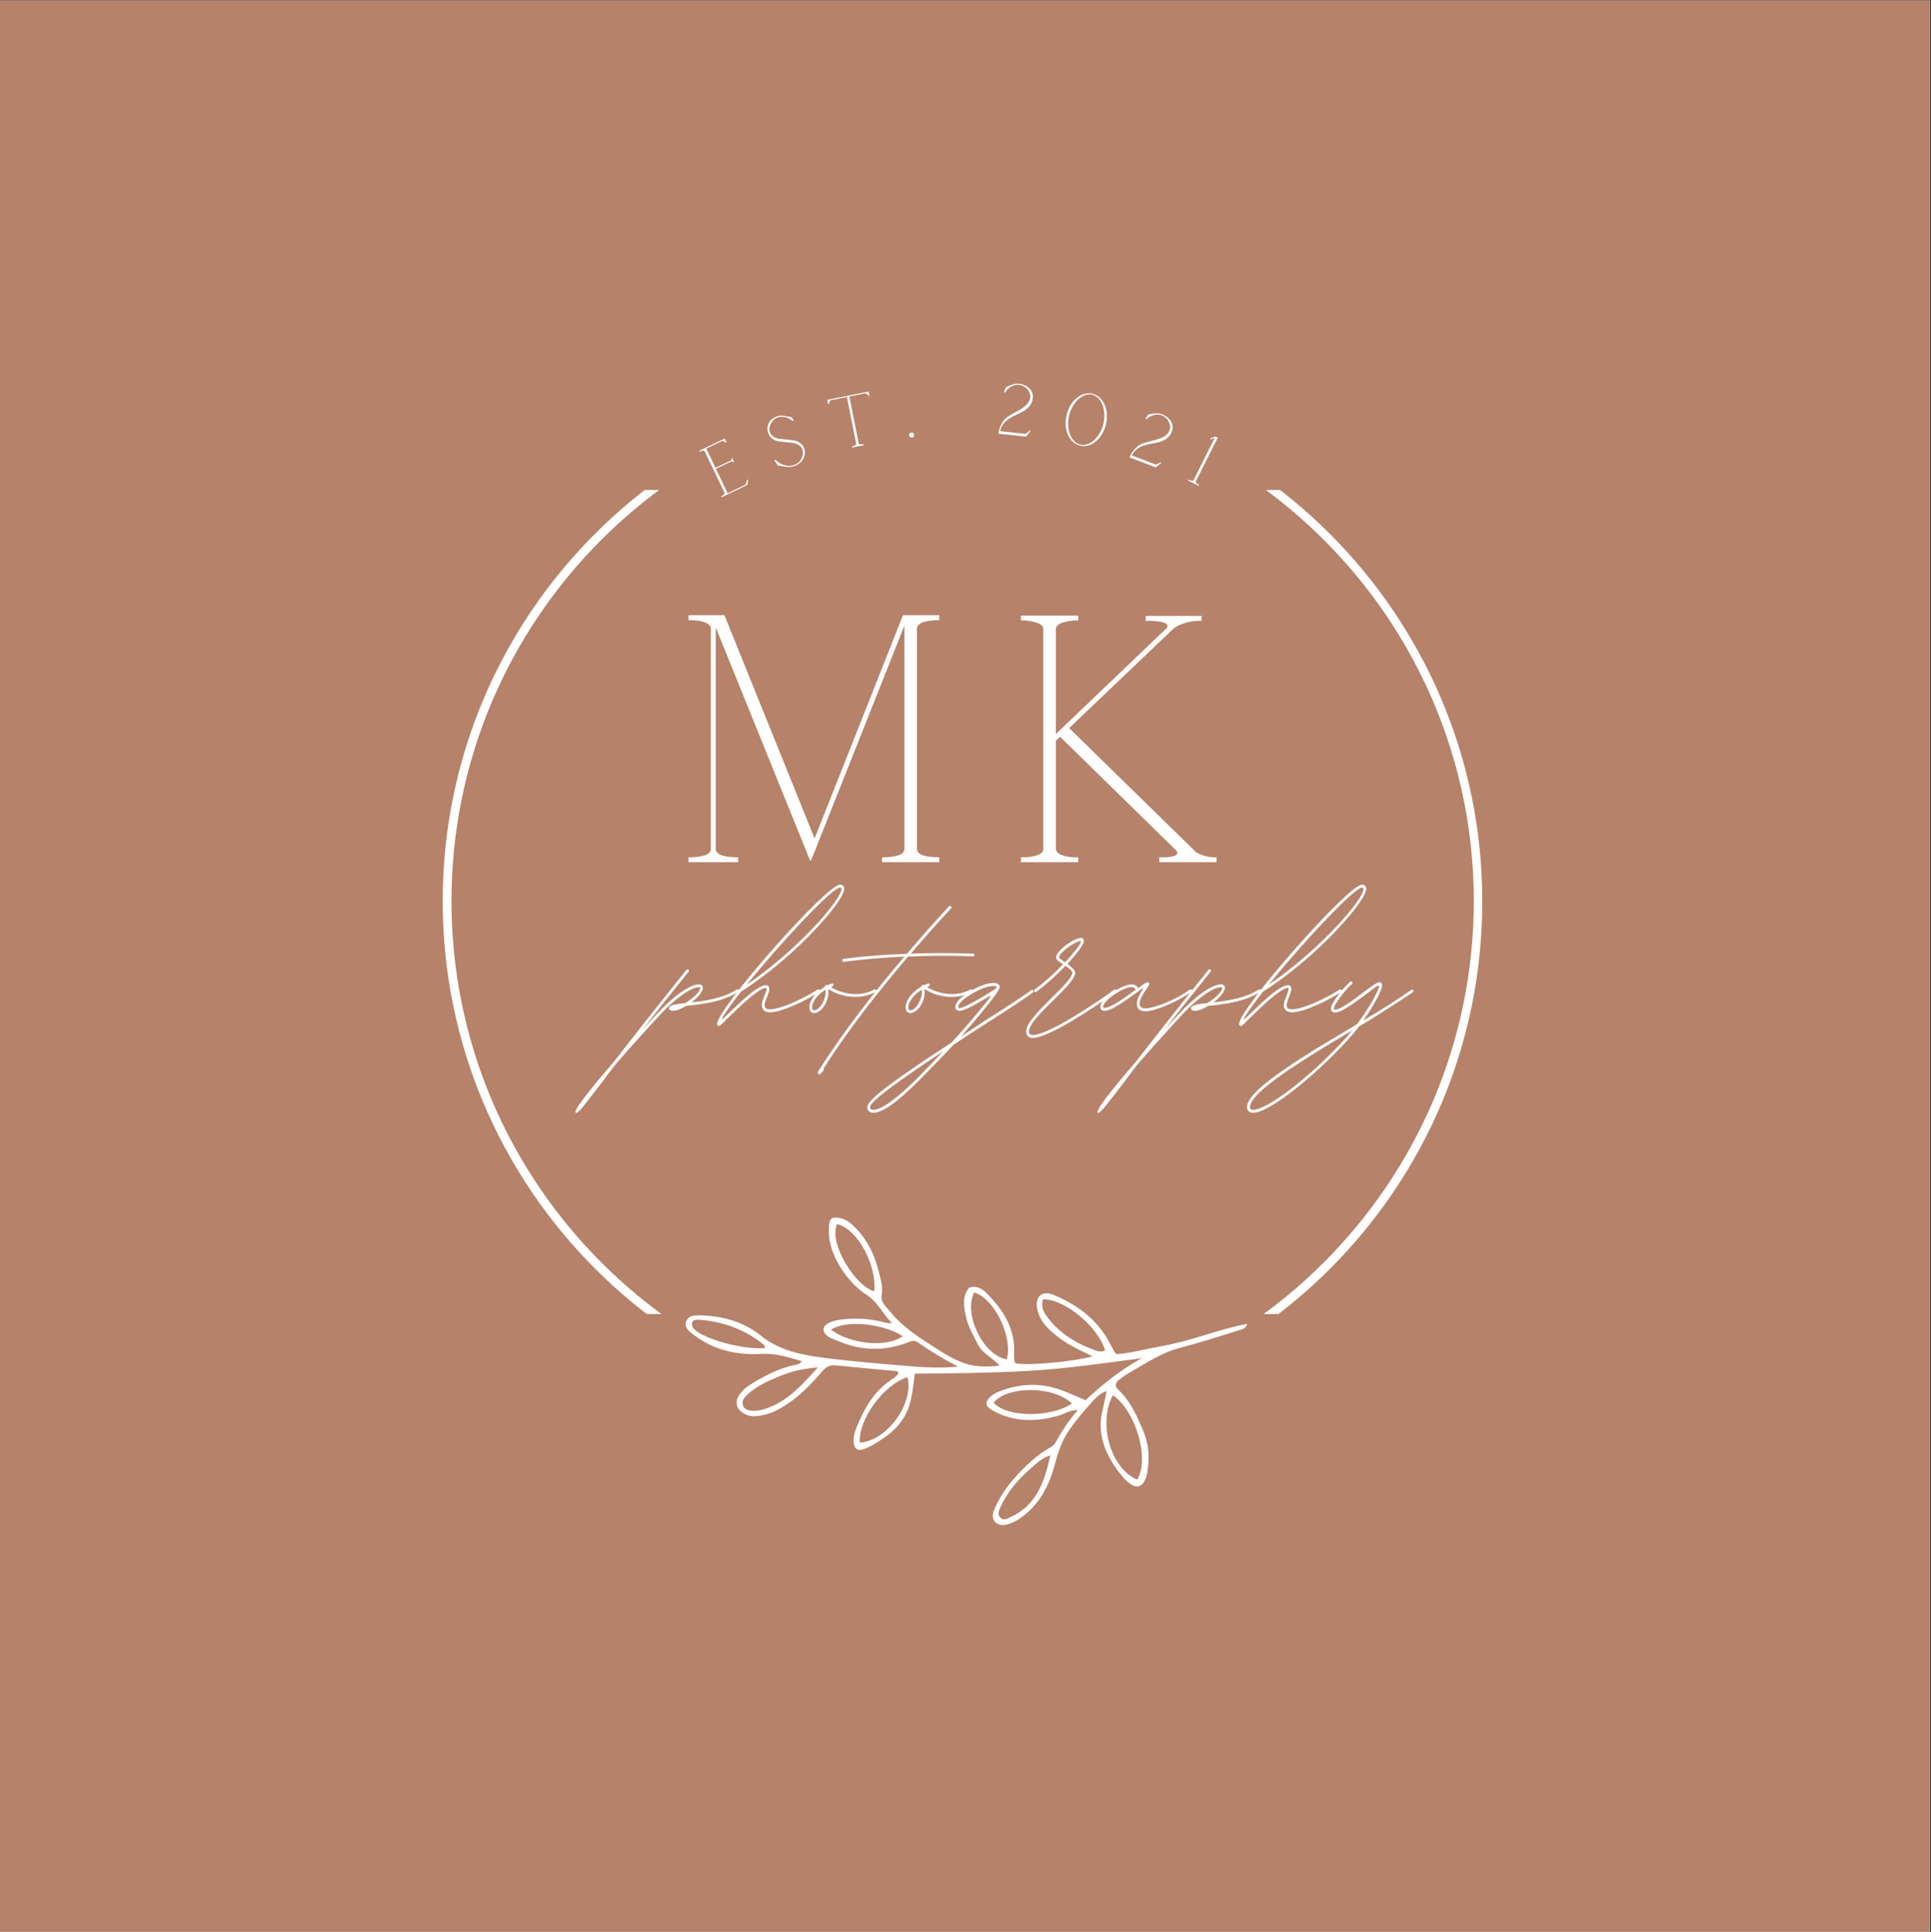 <?xml version="1.0" encoding="iso-8859-1"?>
<svg xmlns="http://www.w3.org/2000/svg" xmlns:xlink="http://www.w3.org/1999/xlink" width="224.88pt" height="225pt" viewBox="0 0 224.88 225" version="1.2">
	
	

	
	<rect x="0" y="0" width="224.88" height="225" fill="#333333" stroke="none"/>
	
	

	
	<defs>
		
		

		
		<g>
			
			

			
			<symbol overflow="visible" id="glyph0-0">
				
				

				
				<path style="stroke:none;" d="" animation_id="0"/>
				
				

			
			</symbol>
			
			

			
			<symbol overflow="visible" id="glyph1-0">
				
				

				
				<path style="stroke:none;" d="M 3.336 -2.191 C 3.332 -2.137 3.277 -1.703 3.055 -1.594 L 1.09 -0.656 L -0.273 -3.5 L 1.539 -4.367 C 1.613 -4.402 1.785 -4.262 1.785 -4.262 L 1.84 -4.285 L 1.609 -4.77 L 1.555 -4.742 C 1.555 -4.742 1.559 -4.52 1.484 -4.48 L -0.328 -3.613 L -1.398 -5.855 L 0.395 -6.715 C 0.555 -6.793 0.887 -6.555 0.914 -6.531 L 0.969 -6.555 L 0.746 -7.023 L -2.215 -5.605 L -2.16 -5.492 C -2.16 -5.492 -1.676 -5.723 -1.59 -5.539 L 0.727 -0.707 C 0.793 -0.57 0.559 -0.41 0.426 -0.336 L 0.332 -0.293 L 0.383 -0.184 L 3.398 -1.629 L 3.465 -2.254 Z M 3.336 -2.191 " animation_id="1"/>
				
				

			
			</symbol>
			
			

			
			<symbol overflow="visible" id="glyph2-0">
				
				

				
				<path style="stroke:none;" d="M 1.133 -0.602 C 1.812 -0.453 2.539 -0.609 3.059 -1.125 C 3.477 -1.555 3.656 -2.137 3.477 -2.676 C 3.293 -3.215 2.797 -3.594 2.141 -3.672 L 0.531 -3.844 C 0.066 -3.91 -0.395 -4.184 -0.535 -4.605 L -0.555 -4.66 C -0.754 -5.328 -0.219 -6.129 0.387 -6.336 C 0.965 -6.504 1.617 -6.336 2.156 -5.883 L 2.234 -5.973 L 1.996 -6.352 C 1.988 -6.355 1.672 -6.438 1.309 -6.477 C 1.262 -6.48 1.215 -6.488 1.164 -6.5 C 0.887 -6.551 0.598 -6.559 0.34 -6.473 C -0.523 -6.18 -1.004 -5.426 -0.762 -4.609 L -0.734 -4.527 C -0.559 -4.004 -0.086 -3.625 0.48 -3.539 L 2.074 -3.367 C 2.605 -3.305 3.098 -3.043 3.25 -2.602 C 3.406 -2.141 3.254 -1.523 2.852 -1.125 C 2.449 -0.75 1.832 -0.602 1.27 -0.734 C 0.848 -0.836 0.445 -1.074 0.086 -1.414 C 0.086 -1.422 0.078 -1.418 0.078 -1.418 L 0 -1.328 L 0 -1.32 L 0.355 -0.758 C 0.363 -0.754 0.699 -0.668 1.133 -0.602 Z M 1.133 -0.602 " animation_id="2"/>
				
				

			
			</symbol>
			
			

			
			<symbol overflow="visible" id="glyph3-0">
				
				

				
				<path style="stroke:none;" d="M 2.125 -0.555 L 2.152 -0.43 L 3.52 -0.699 L 3.496 -0.824 C 3.203 -0.766 2.941 -0.766 2.914 -0.918 L 1.828 -6.363 L 3.648 -6.727 C 3.832 -6.762 4.086 -6.449 4.109 -6.418 L 4.176 -6.43 L 4.074 -6.941 L -0.754 -5.98 L -0.652 -5.473 L -0.586 -5.484 C -0.578 -5.52 -0.465 -5.906 -0.281 -5.945 L 1.539 -6.305 L 2.621 -0.859 C 2.652 -0.711 2.418 -0.609 2.125 -0.555 Z M 2.125 -0.555 " animation_id="3"/>
				
				

			
			</symbol>
			
			

			
			<symbol overflow="visible" id="glyph4-0">
				
				

				
				<path style="stroke:none;" d="M 0.699 -0.012 C 0.867 -0.027 0.984 -0.168 0.969 -0.336 C 0.953 -0.504 0.812 -0.621 0.645 -0.605 C 0.477 -0.59 0.359 -0.453 0.375 -0.281 C 0.391 -0.113 0.531 0.004 0.699 -0.012 Z M 0.699 -0.012 " animation_id="4"/>
				
				

			
			</symbol>
			
			

			
			<symbol overflow="visible" id="glyph5-0">
				
				

				
				<path style="stroke:none;" d="M 0.438 -0.082 L 0.422 0.047 L 3.652 0.391 L 4.18 -0.297 L 4.035 -0.312 C 3.859 -0.094 3.652 0.074 3.484 0.055 L 0.625 -0.25 C 1.098 -2.516 4.188 -1.906 4.43 -4.152 C 4.516 -4.992 3.785 -5.668 2.812 -5.773 C 2.348 -5.82 1.859 -5.652 1.27 -5.348 L 1.078 -4.801 L 1.086 -4.801 C 1.078 -4.801 1.074 -4.793 1.074 -4.793 L 1.18 -4.723 C 1.504 -5.277 2.125 -5.719 2.801 -5.645 C 3.602 -5.559 4.195 -4.855 4.125 -4.188 C 3.977 -2.801 1.75 -2.438 1.039 -1.496 C 0.77 -1.133 0.484 -0.531 0.438 -0.082 Z M 0.438 -0.082 " animation_id="5"/>
				
				

			
			</symbol>
			
			

			
			<symbol overflow="visible" id="glyph6-0">
				
				

				
				<path style="stroke:none;" d="M 2.688 0.723 C 3.945 1.02 5.289 -0.039 5.703 -1.758 C 6.109 -3.469 5.391 -5.023 4.133 -5.324 C 2.867 -5.629 1.527 -4.566 1.121 -2.855 C 0.707 -1.133 1.422 0.418 2.688 0.723 Z M 2.715 0.598 C 1.617 0.332 1.047 -1.227 1.418 -2.781 C 1.789 -4.336 3.004 -5.473 4.105 -5.211 C 5.203 -4.945 5.773 -3.383 5.402 -1.828 C 5.031 -0.273 3.816 0.859 2.715 0.598 Z M 2.715 0.598 " animation_id="6"/>
				
				

			
			</symbol>
			
			

			
			<symbol overflow="visible" id="glyph7-0">
				
				

				
				<path style="stroke:none;" d="M 0.441 0.031 L 0.398 0.152 L 3.434 1.305 L 4.117 0.773 L 3.984 0.723 C 3.754 0.891 3.516 1 3.355 0.938 L 0.668 -0.082 C 1.699 -2.156 4.535 -0.777 5.34 -2.895 C 5.637 -3.68 5.102 -4.52 4.188 -4.867 C 3.75 -5.035 3.234 -4.992 2.586 -4.848 L 2.262 -4.371 L 2.27 -4.367 C 2.262 -4.371 2.258 -4.363 2.258 -4.363 L 2.34 -4.27 C 2.793 -4.723 3.504 -4.992 4.141 -4.75 C 4.898 -4.461 5.289 -3.629 5.051 -3.004 C 4.555 -1.699 2.309 -1.914 1.387 -1.184 C 1.031 -0.898 0.602 -0.391 0.441 0.031 Z M 0.441 0.031 " animation_id="7"/>
				
				

			
			</symbol>
			
			

			
			<symbol overflow="visible" id="glyph8-0">
				
				

				
				<path style="stroke:none;" d="M 0.434 0.086 L 0.379 0.191 L 1.617 0.812 L 1.672 0.707 L 1.582 0.66 C 1.445 0.574 1.219 0.414 1.285 0.281 L 3.832 -4.793 L 3.551 -4.934 L 2.949 -4.703 L 2.996 -4.586 L 3.48 -4.773 L 1.012 0.145 L 1.004 0.141 C 0.938 0.27 0.676 0.188 0.523 0.129 Z M 0.434 0.086 " animation_id="8"/>
				
				

			
			</symbol>
			
			

			
			<symbol overflow="visible" id="glyph9-0">
				
				

				
				<path style="stroke:none;" d="" animation_id="9"/>
				
				

			
			</symbol>
			
			

			
			<symbol overflow="visible" id="glyph10-0">
				
				

				
				<path style="stroke:none;" d="M 2.035 -0.57 L 2.035 0 L 7.812 0 L 7.812 -0.57 C 6.387 -0.57 5.207 -0.812 5.207 -1.547 L 5.207 -27.34 L 16.191 -0.203 L 16.312 -0.203 L 27.176 -27.543 L 27.176 -1.547 C 27.176 -0.812 25.996 -0.57 24.57 -0.57 L 24.57 0 L 31.242 0 L 31.242 -0.57 C 29.82 -0.57 28.641 -0.812 28.641 -1.547 L 28.641 -27.215 C 28.641 -27.906 29.82 -28.191 31.242 -28.191 L 31.242 -28.762 L 27.012 -28.762 L 16.719 -2.766 L 6.223 -28.762 L 2.035 -28.762 L 2.035 -28.191 C 3.457 -28.191 4.598 -27.906 4.637 -27.215 L 4.637 -1.547 C 4.637 -0.812 3.457 -0.57 2.035 -0.57 Z M 2.035 -0.57 " animation_id="10"/>
				
				

			
			</symbol>
			
			

			
			<symbol overflow="visible" id="glyph10-1">
				
				

				
				<path style="stroke:none;" d="M 2.035 0 L 8.707 0 L 8.707 -0.57 L 8.176 -0.57 C 7.445 -0.609 6.102 -0.812 6.102 -1.547 L 6.102 -14.156 L 6.59 -14.605 L 19.934 -1.547 C 20.789 -0.773 19.648 -0.609 18.797 -0.57 L 18.145 -0.57 L 18.145 0 L 24.816 0 L 24.816 -0.57 L 24.652 -0.57 C 24.285 -0.57 23.312 -0.609 22.414 -1.18 L 7.648 -15.621 L 19.73 -27.137 C 20.543 -27.867 21.926 -28.07 22.496 -28.109 L 23.066 -28.109 L 23.066 -28.68 L 16.559 -28.68 L 16.559 -28.109 L 17.129 -28.109 C 17.98 -28.07 19.488 -27.949 19 -27.258 L 6.102 -14.93 L 6.102 -27.176 C 6.102 -27.867 7.445 -28.07 8.176 -28.152 L 8.707 -28.152 L 8.707 -28.723 L 2.035 -28.723 L 2.035 -28.152 L 2.562 -28.152 C 3.297 -28.07 4.637 -27.867 4.637 -27.176 L 4.637 -1.547 C 4.637 -0.812 3.297 -0.609 2.562 -0.57 L 2.035 -0.57 Z M 2.035 0 " animation_id="11"/>
				
				

			
			</symbol>
			
			

			
			<symbol overflow="visible" id="glyph10-2">
				
				

				
				<path style="stroke:none;" d="" animation_id="12"/>
				
				

			
			</symbol>
			
			

			
			<symbol overflow="visible" id="glyph11-0">
				
				

				
				<path style="stroke:none;" d="M -10.402 11.848 C -10.109 11.848 -9.445 10.922 -7.445 8.344 C -6.98 7.707 -6.461 7.012 -5.852 6.23 C -4.52 4.691 -2.867 2.84 -0.867 0.668 C 0.984 -1.363 2.926 -2.781 3.883 -2.781 C 3.996 -2.781 4.027 -2.723 4.027 -2.695 C 4.027 -2.258 3.188 -1.477 2.289 -0.926 C 1.043 -0.812 0.406 -0.668 0.406 -0.32 C 0.406 -0.145 0.578 -0.027 0.812 -0.027 C 1.246 -0.027 1.855 -0.262 2.406 -0.609 L 2.434 -0.609 C 4.113 -0.781 6.691 -1.07 8.43 -2.23 C 8.461 -2.258 8.516 -2.316 8.516 -2.375 C 8.516 -2.461 8.43 -2.52 8.344 -2.52 C 8.316 -2.52 8.258 -2.52 8.258 -2.492 C 6.75 -1.508 4.664 -1.188 3.012 -1.016 C 3.738 -1.562 4.344 -2.258 4.344 -2.695 C 4.344 -2.953 4.172 -3.102 3.883 -3.102 C 2.809 -3.102 0.812 -1.68 -1.102 0.434 C -1.621 0.984 -2.172 1.594 -2.695 2.172 C -1.188 0.23 0.609 -2.027 2.695 -4.605 C 2.723 -4.605 2.723 -4.664 2.723 -4.691 C 2.723 -4.781 2.637 -4.867 2.551 -4.867 C 2.52 -4.867 2.461 -4.84 2.434 -4.809 C -1.246 -0.23 -4.027 3.332 -6.055 5.938 C -8.863 9.184 -10.98 11.848 -10.402 11.848 Z M -10.402 11.848 " animation_id="13"/>
				
				

			
			</symbol>
			
			

			
			<symbol overflow="visible" id="glyph11-1">
				
				

				
				<path style="stroke:none;" d="M -1.766 1.738 C -1.652 1.738 -1.305 1.391 -0.867 0.926 C -0.492 0.578 0 0.117 0.492 -0.375 C 2.086 -1.883 3.215 -2.695 3.68 -2.695 C 3.738 -2.695 3.766 -2.664 3.766 -2.578 C 3.766 -2.375 3.621 -2.059 3.504 -1.738 C 3.359 -1.391 3.215 -1.016 3.215 -0.695 C 3.215 -0.172 3.562 0.145 4.172 0.145 C 5.535 0.145 8.402 -1.246 9.906 -2.23 C 9.965 -2.258 9.996 -2.316 9.996 -2.375 C 9.996 -2.461 9.906 -2.52 9.82 -2.52 L 9.734 -2.52 C 8.227 -1.535 5.445 -0.203 4.172 -0.203 C 3.738 -0.203 3.535 -0.348 3.535 -0.695 C 3.535 -0.926 3.68 -1.246 3.797 -1.594 C 3.941 -1.941 4.086 -2.289 4.086 -2.578 C 4.086 -2.867 3.941 -3.012 3.68 -3.012 C 3.07 -3.012 1.941 -2.203 0.262 -0.609 C -0.23 -0.145 -0.723 0.32 -1.102 0.695 C -1.391 1.016 -1.535 1.043 -1.305 0.637 C -0.867 -0.059 -0.145 -1.07 0.781 -2.258 C 6.98 -6.172 12.805 -12.777 12.805 -14.223 C 12.805 -14.543 12.633 -14.719 12.312 -14.719 C 10.719 -14.719 -2 -0.289 -2 1.508 C -2 1.652 -1.91 1.738 -1.766 1.738 Z M 1.449 -3.07 C 5.273 -7.793 11.387 -14.371 12.312 -14.371 C 12.457 -14.371 12.484 -14.34 12.484 -14.223 C 12.484 -12.949 7.273 -7.012 1.449 -3.07 Z M 1.449 -3.07 " animation_id="14"/>
				
				

			
			</symbol>
			
			

			
			<symbol overflow="visible" id="glyph11-2">
				
				

				
				<path style="stroke:none;" d="M -0.172 0.23 C 0.754 0.23 1.652 -1.332 1.477 -2.461 C 1.477 -2.52 1.508 -2.578 1.562 -2.52 C 3.246 -1.477 5.477 -1.363 6.98 -2.23 C 7.039 -2.258 7.098 -2.316 7.098 -2.375 C 7.098 -2.461 7.012 -2.52 6.926 -2.52 L 6.836 -2.52 C 5.445 -1.711 3.418 -1.824 1.855 -2.754 C 1.797 -2.781 1.797 -2.809 1.855 -2.84 C 1.883 -2.867 1.941 -2.867 1.969 -2.898 C 2.059 -2.898 2.086 -2.953 2.086 -3.043 C 2.086 -3.129 2.027 -3.215 1.941 -3.215 C 1.91 -3.215 1.883 -3.215 1.883 -3.188 C 1.738 -3.156 1.594 -3.102 1.477 -3.043 C 1.418 -3.012 1.418 -3.012 1.363 -3.043 C 1.246 -3.07 1.129 -2.984 1.07 -2.867 C 1.07 -2.84 1.043 -2.84 1.043 -2.809 C 0.027 -2.203 -0.723 -1.246 -0.723 -0.434 C -0.723 -0.027 -0.52 0.23 -0.172 0.23 Z M -0.172 -0.086 C -0.32 -0.086 -0.406 -0.203 -0.406 -0.434 C -0.406 -1.102 0.262 -1.941 1.16 -2.492 C 1.305 -1.562 0.52 -0.086 -0.172 -0.086 Z M -0.172 -0.086 " animation_id="15"/>
				
				

			
			</symbol>
			
			

			
			<symbol overflow="visible" id="glyph11-3">
				
				

				
				<path style="stroke:none;" d="M -6.113 7.359 C -5.969 7.359 -5.793 7.125 -5.648 6.895 C -5.59 6.809 -5.59 6.723 -5.648 6.691 C -2.898 2.375 0.609 -2.145 4.199 -6.344 C 6.723 -6.461 9.301 -6.461 11.762 -6.375 C 11.879 -6.375 11.938 -6.43 11.938 -6.52 C 11.938 -6.605 11.879 -6.691 11.789 -6.691 C 9.387 -6.777 6.926 -6.777 4.52 -6.691 C 6.082 -8.516 7.648 -10.285 9.211 -11.965 C 9.242 -11.992 9.242 -12.051 9.242 -12.082 C 9.242 -12.168 9.184 -12.254 9.066 -12.254 C 9.039 -12.254 8.98 -12.227 8.953 -12.195 C 7.328 -10.43 5.68 -8.574 4.055 -6.664 C 1.449 -6.578 -1.07 -6.375 -3.332 -6.082 C -3.418 -6.055 -3.477 -5.996 -3.477 -5.91 C -3.477 -5.824 -3.391 -5.734 -3.301 -5.734 L -3.273 -5.734 C -1.129 -6.027 1.273 -6.23 3.766 -6.344 C 0.117 -2.059 -3.391 2.492 -6.172 6.867 C -6.199 6.926 -6.23 6.98 -6.258 7.039 L -6.285 7.07 C -6.344 7.242 -6.316 7.359 -6.113 7.359 Z M -6.113 7.359 " animation_id="16"/>
				
				

			
			</symbol>
			
			

			
			<symbol overflow="visible" id="glyph11-4">
				
				

				
				<path style="stroke:none;" d="M -11.066 11.848 C -9.965 11.848 -8.168 10.547 -5.562 7.91 C -4.055 6.375 -2.781 5.07 -1.738 3.941 C -0.578 3.156 0.723 2.316 2.113 1.418 C 4.723 -0.23 6.836 -1.621 7.531 -2.172 C 7.59 -2.203 7.59 -2.258 7.59 -2.316 C 7.59 -2.406 7.531 -2.461 7.445 -2.461 C 7.387 -2.461 7.359 -2.461 7.328 -2.434 C 6.633 -1.883 4.52 -0.52 1.941 1.129 L -0.84 2.953 C 0.984 0.926 2.027 -0.406 2.754 -1.332 C 3.477 -2.289 3.648 -2.551 3.648 -2.84 C 3.648 -3.129 3.332 -3.273 2.926 -3.273 C 1.391 -3.273 -1.508 -1.477 -1.508 -0.52 C -1.508 -0.203 -1.332 -0.027 -1.016 -0.027 C -0.551 -0.027 0.465 -0.52 2.172 -1.562 C 2.637 -1.855 2.664 -1.797 2.492 -1.535 C 1.652 -0.492 0.406 1.129 -1.969 3.68 C -8.98 8.258 -11.762 10.371 -11.762 11.184 C -11.762 11.59 -11.473 11.848 -11.066 11.848 Z M -1.016 -0.348 C -1.129 -0.348 -1.16 -0.406 -1.16 -0.52 C -1.16 -1.246 1.621 -2.926 2.926 -2.926 C 3.156 -2.926 3.301 -2.867 3.301 -2.84 C 3.301 -2.781 3.301 -2.754 3.273 -2.695 L 3.188 -2.605 C 2.953 -2.461 2.578 -2.203 2 -1.855 C 0.348 -0.867 -0.668 -0.348 -1.016 -0.348 Z M -11.066 11.5 C -11.297 11.5 -11.441 11.387 -11.441 11.184 C -11.441 10.602 -8.895 8.633 -2.926 4.691 C -3.766 5.59 -4.723 6.578 -5.793 7.676 C -8.344 10.227 -10.109 11.5 -11.066 11.5 Z M -11.066 11.5 " animation_id="17"/>
				
				

			
			</symbol>
			
			

			
			<symbol overflow="visible" id="glyph11-5">
				
				

				
				<path style="stroke:none;" d="M 0.375 3.129 C 2.113 3.129 7.156 -0.145 10.055 -2.23 C 10.082 -2.258 10.109 -2.316 10.109 -2.375 C 10.109 -2.461 10.055 -2.52 9.938 -2.52 C 9.906 -2.52 9.879 -2.52 9.852 -2.492 C 6.98 -0.406 2.027 2.781 0.375 2.781 C 0.027 2.781 -0.086 2.664 -0.086 2.375 C -0.086 1.535 1.391 0.086 2.809 -1.305 C 4.055 -2.551 5.301 -3.766 5.301 -4.461 C 5.301 -4.809 4.895 -5.039 4.402 -5.504 C 5.504 -6.691 6.316 -7.766 6.316 -8.168 C 6.316 -8.371 6.199 -8.516 5.996 -8.516 C 5.098 -8.516 3.07 -6.98 3.07 -6.258 C 3.07 -5.996 3.359 -5.793 3.883 -5.445 C 2.926 -4.434 1.711 -3.332 0.551 -2.492 C 0.52 -2.461 0.492 -2.406 0.492 -2.375 C 0.492 -2.258 0.551 -2.203 0.637 -2.203 C 0.695 -2.203 0.723 -2.203 0.754 -2.23 C 1.797 -2.984 3.102 -4.145 4.172 -5.273 C 4.75 -4.867 4.953 -4.664 4.953 -4.461 C 4.953 -3.91 3.824 -2.781 2.578 -1.562 C 1.16 -0.145 -0.406 1.391 -0.406 2.375 C -0.406 2.84 -0.172 3.129 0.375 3.129 Z M 4.113 -5.68 C 3.594 -6.027 3.418 -6.199 3.418 -6.258 C 3.418 -6.75 5.07 -7.996 5.852 -8.141 C 5.938 -8.168 5.996 -8.113 5.969 -8.023 C 5.766 -7.531 4.723 -6.316 4.113 -5.68 Z M 4.113 -5.68 " animation_id="18"/>
				
				

			
			</symbol>
			
			

			
			<symbol overflow="visible" id="glyph11-6">
				
				

				
				<path style="stroke:none;" d="M 3.91 0.027 C 4.926 0.027 7.59 -1.07 9.211 -2.23 C 9.242 -2.258 9.27 -2.316 9.27 -2.375 C 9.27 -2.461 9.211 -2.52 9.125 -2.52 C 9.066 -2.52 9.039 -2.52 9.012 -2.492 C 7.387 -1.273 4.809 -0.32 3.91 -0.32 C 3.418 -0.32 3.188 -0.465 3.188 -0.84 C 3.188 -1.391 3.648 -2.086 3.996 -2.578 C 4.199 -2.867 4.316 -3.043 4.316 -3.156 C 4.316 -3.273 4.23 -3.359 4.113 -3.359 C 3.969 -3.359 3.621 -3.129 3.012 -2.664 C 2.84 -2.984 2.637 -3.102 2.203 -3.102 C 1.215 -3.102 -1.391 -1.477 -1.391 -0.492 C -1.391 -0.203 -1.188 -0.027 -0.867 -0.027 C -0.059 -0.027 1.738 -1.363 2.953 -2.23 C 3.188 -2.406 3.391 -2.551 3.535 -2.637 C 3.594 -2.695 3.68 -2.664 3.594 -2.578 C 3.246 -2.059 2.867 -1.418 2.867 -0.84 C 2.867 -0.262 3.215 0.027 3.91 0.027 Z M -0.867 -0.375 C -1.016 -0.375 -1.07 -0.406 -1.07 -0.492 C -1.07 -1.188 1.215 -2.781 2.203 -2.781 C 2.52 -2.781 2.605 -2.723 2.723 -2.492 C 1.535 -1.594 -0.172 -0.375 -0.867 -0.375 Z M -0.867 -0.375 " animation_id="19"/>
				
				

			
			</symbol>
			
			

			
			<symbol overflow="visible" id="glyph11-7">
				
				

				
				<path style="stroke:none;" d="M -9.852 11.848 C -7.91 11.848 -2.492 7.418 1.246 3.301 C 1.68 2.809 2.113 2.316 2.492 1.797 C 5.188 0.203 7.504 -1.363 8.777 -2.203 C 8.809 -2.23 8.836 -2.289 8.836 -2.348 C 8.836 -2.434 8.75 -2.492 8.664 -2.492 C 8.633 -2.492 8.605 -2.492 8.574 -2.461 C 7.215 -1.508 5.418 -0.32 2.984 1.102 C 4.344 -0.781 5.188 -2.52 5.188 -2.984 C 5.188 -3.215 5.07 -3.359 4.84 -3.359 C 4.637 -3.359 4.258 -3.102 3.07 -2.23 C 1.855 -1.305 0.348 -0.172 -0.262 -0.172 C -0.406 -0.172 -0.434 -0.203 -0.434 -0.289 C -0.434 -0.723 0.812 -2.406 1.68 -3.156 C 1.711 -3.188 1.738 -3.215 1.738 -3.273 C 1.738 -3.359 1.652 -3.449 1.562 -3.449 C 1.535 -3.449 1.508 -3.418 1.477 -3.418 C 0.695 -2.754 -0.781 -0.926 -0.781 -0.289 C -0.781 0 -0.578 0.172 -0.262 0.172 C 0.465 0.172 2.059 -1.043 3.301 -1.941 C 4.055 -2.52 4.461 -2.84 4.691 -2.953 C 4.781 -3.012 4.84 -2.953 4.84 -2.867 C 4.637 -1.969 3.188 0.32 2.258 1.535 L 2.059 1.652 L -2.434 4.344 C -7.996 7.793 -10.547 9.879 -10.547 11.184 C -10.547 11.59 -10.254 11.848 -9.852 11.848 Z M -9.852 11.5 C -10.082 11.5 -10.199 11.387 -10.199 11.184 C -10.199 10.055 -7.648 7.969 -2.258 4.637 C -0.957 3.824 0.406 3.043 1.711 2.258 L 1.016 3.07 C -3.012 7.531 -8.141 11.5 -9.852 11.5 Z M -9.852 11.5 " animation_id="20"/>
				
				

			
			</symbol>
			
			

		
		</g>
		
		

		
		<clipPath id="clip1">
			
			
  
			
			<path d="M 0 0.059 L 224.762 0.059 L 224.762 224.938 L 0 224.938 Z M 0 0.059 " animation_id="21"/>
			
			

		
		</clipPath>
		
		

		
		<clipPath id="clip2">
			
			
  
			
			<path d="M 51.555 57.062 L 172.664 57.062 L 172.664 153.012 L 51.555 153.012 Z M 51.555 57.062 " animation_id="22"/>
			
			

		
		</clipPath>
		
		

		
		<clipPath id="clip3">
			
			
  
			
			<path d="M 79 141 L 146 141 L 146 178 L 79 178 Z M 79 141 " animation_id="23"/>
			
			

		
		</clipPath>
		
		

		
		<clipPath id="clip4">
			
			
  
			
			<path d="M 83.031 181.973 L 78.273 144.039 L 142.98 135.926 L 147.738 173.859 Z M 83.031 181.973 " animation_id="24"/>
			
			

		
		</clipPath>
		
		

		
		<clipPath id="clip5">
			
			
  
			
			<path d="M 83.031 181.973 L 78.273 144.039 L 142.98 135.926 L 147.738 173.859 Z M 83.031 181.973 " animation_id="25"/>
			
			

		
		</clipPath>
		
		

	
	</defs>
	
	

	
	<g id="surface1">
		
		

		
		<g clip-path="url(#clip1)" clip-rule="nonzero">
			
			

			
			<path style=" stroke:none;fill-rule:nonzero;fill:rgb(100%,100%,100%);fill-opacity:1;" d="M 0 0.059 L 224.879 0.059 L 224.879 224.941 L 0 224.941 Z M 0 0.059 " animation_id="26"/>
			
			

			
			<path style=" stroke:none;fill-rule:nonzero;fill:rgb(71.37%,50.98%,41.57%);fill-opacity:1;" d="M 0 0.059 L 224.879 0.059 L 224.879 224.941 L 0 224.941 Z M 0 0.059 " animation_id="27"/>
			
			

		
		</g>
		
		

		
		<g clip-path="url(#clip2)" clip-rule="nonzero">
			
			

			
			<path style=" stroke:none;fill-rule:nonzero;fill:rgb(100%,100%,100%);fill-opacity:1;" d="M 112.09 165.504 C 78.727 165.504 51.555 138.332 51.555 104.93 C 51.555 71.527 78.727 44.398 112.09 44.398 C 145.449 44.398 172.621 71.57 172.621 104.93 C 172.664 138.332 145.488 165.504 112.09 165.504 Z M 112.09 45.422 C 79.258 45.422 52.578 72.102 52.578 104.93 C 52.578 137.758 79.301 164.48 112.09 164.48 C 144.875 164.48 171.637 137.758 171.637 104.93 C 171.637 72.102 144.918 45.422 112.09 45.422 Z M 112.09 45.422 " animation_id="28"/>
			
			

		
		</g>
		
		

		
		<g clip-path="url(#clip3)" clip-rule="nonzero">
			
			

			
			<g clip-path="url(#clip4)" clip-rule="nonzero">
				
				

				
				<g clip-path="url(#clip5)" clip-rule="nonzero">
					
					

					
					<path style=" stroke:none;fill-rule:nonzero;fill:rgb(100%,100%,100%);fill-opacity:1;" d="M 93.383 158.5 C 91.766 158.031 90.289 157.555 88.637 157.652 C 85.848 157.816 83.211 157.238 80.918 155.531 C 80.355 155.109 79.629 154.656 79.918 153.871 C 80.199 153.102 81.059 153.152 81.762 153.172 C 84.277 153.254 86.688 153.98 88.594 155.516 C 90.867 157.34 93.48 157.789 96.156 158.137 C 99.32 158.543 102.504 158.789 105.684 159.059 C 107.535 159.215 109.395 159.344 111.586 159.137 C 109.961 158.305 108.398 157.367 106.902 156.32 C 106.422 155.984 106.012 156.215 105.578 156.375 C 102.941 157.352 100.32 157.277 97.738 156.207 C 97.191 155.984 96.227 155.707 95.969 155.109 C 95.594 154.242 96.914 153.824 97.551 153.719 C 99.387 153.41 101.203 153.523 103 153.98 C 103.289 154.066 103.582 154.094 103.879 154.062 C 102.816 153.047 102.254 151.648 100.977 150.816 C 99.789 150.043 98.809 149.008 98.039 147.824 C 97.027 146.27 96.371 144.578 96.555 142.676 C 96.633 141.863 96.855 141.711 97.633 141.805 C 98.543 141.906 99.16 142.492 99.75 143.102 C 101.086 144.492 101.863 146.191 102.328 148.027 C 102.555 148.922 102.828 149.836 102.68 150.797 C 102.547 151.664 103.207 152.164 103.66 152.727 C 104.766 154.082 106.148 155.148 107.605 156.09 C 108.977 156.973 110.297 157.922 111.84 158.566 C 113.305 159.18 114.723 159.207 116.41 159.02 C 115.562 158.055 114.395 157.609 113.875 156.543 C 113.359 155.492 112.738 154.48 112.496 153.324 C 112.258 152.184 111.996 151.012 112.859 149.941 C 113.668 149.668 114.324 150.012 114.875 150.559 C 116.867 152.543 118.289 154.793 118.09 157.754 C 118.082 157.941 118.09 158.129 118.117 158.316 C 118.137 158.449 118.164 158.586 118.199 158.715 C 119.238 159.07 124.832 158.609 127.23 157.938 C 125.875 157.266 124.602 156.719 123.5 155.891 C 122.332 155.016 121.203 154.098 120.828 152.578 C 120.477 151.16 121.191 150.145 122.738 150.797 C 125.449 151.941 127.719 153.602 129.156 156.238 C 129.379 156.648 129.594 157.066 129.816 157.477 C 129.836 157.516 129.887 157.539 130.059 157.684 C 131.707 157.551 133.426 157.086 135.164 156.777 C 136.879 156.473 138.551 155.996 140.215 155.492 C 141.875 154.988 143.527 154.469 145.246 154.16 C 145.098 154.738 144.648 154.777 144.281 154.898 C 142 155.633 139.715 156.344 137.395 156.953 C 135.281 157.504 133.477 158.734 131.602 159.801 C 131.152 160.059 130.727 160.348 130.324 160.672 C 129.887 161.016 129.777 161.402 130.25 161.84 C 131.668 163.156 132.398 164.891 133.137 166.613 C 133.781 168.121 133.883 169.703 133.637 171.305 C 133.559 171.824 133.383 172.48 132.988 172.859 C 132.195 173.617 131.035 172.336 130.574 171.762 C 128.77 169.512 127.668 167.055 128.43 164.086 C 128.59 163.457 128.699 162.812 128.875 161.969 C 128.016 162.293 127.531 162.863 127.066 163.375 C 126.188 164.348 125.332 165.355 124.582 166.426 C 123.773 167.578 123.281 168.875 122.918 170.262 C 122.234 172.887 121.086 175.285 118.691 176.867 C 118.254 177.156 117.805 177.387 117.301 177.52 C 116.125 177.824 115.262 177.047 115.773 175.82 C 116.324 174.516 117.07 173.328 118.008 172.266 C 119.281 170.82 120.66 169.473 122.355 168.512 C 122.57 168.391 122.754 168.254 122.871 168.055 C 123.609 166.762 124.383 165.492 125.527 164.184 C 124.543 164.207 123.969 164.641 123.324 164.828 C 120.703 165.594 118.141 165.621 115.676 164.285 C 115.109 163.98 114.578 163.559 115.082 162.922 C 115.477 162.422 116.027 162.145 116.598 161.938 C 118.934 161.082 121.289 161.008 123.633 161.887 C 124.551 162.23 125.445 162.641 126.418 163.051 C 128.418 161.18 130.535 159.488 132.949 158.164 C 128.551 158.727 124.195 159.379 119.793 159.629 C 115.391 159.879 110.988 159.922 106.531 159.957 C 106.414 161.023 106.289 161.988 106.086 162.945 C 105.652 164.965 104.504 166.398 102.828 167.508 C 102.121 167.977 101.418 168.449 100.617 168.738 C 99.918 168.992 99.516 168.762 99.426 168.047 C 99.34 167.375 99.535 166.742 99.785 166.133 C 100.664 163.977 101.785 161.988 103.809 160.664 C 104.039 160.5 104.258 160.324 104.469 160.137 C 104.527 160.078 104.582 160.012 104.629 159.941 C 104.617 159.754 104.504 159.668 104.367 159.656 C 102.031 159.434 99.691 159.234 97.352 158.988 C 96.672 158.918 96.242 159.129 95.789 159.652 C 94.469 161.176 93.074 162.645 91.34 163.719 C 90.336 164.344 89.27 164.812 88.059 164.902 C 87.527 164.957 87.035 164.844 86.578 164.566 C 85.73 164.051 85.547 163.242 86.105 162.41 C 86.453 161.895 86.926 161.504 87.449 161.184 C 89.059 160.203 90.711 159.305 92.59 158.941 C 92.816 158.895 93.059 158.898 93.383 158.5 Z M 132.438 172.289 C 133.906 169.906 132.289 164.297 129.602 162.461 C 127.832 165.75 129.355 171.023 132.438 172.289 Z M 100.129 167.98 C 103.332 167.77 106.465 163.395 105.68 160.355 C 102.914 161.25 99.961 165.246 100.129 167.98 Z M 128.699 157.246 C 127.855 154.445 123.918 151.215 121.461 151.305 C 121.27 151.965 121.402 152.551 121.801 153.125 C 123.215 155.168 125.223 156.395 127.512 157.223 C 127.848 157.344 128.223 157.473 128.699 157.246 Z M 95.258 159.219 C 93.516 159.371 92.141 159.684 90.844 160.227 C 89.422 160.82 87.988 161.434 86.867 162.562 C 86.539 162.895 86.379 163.273 86.547 163.707 C 86.699 164.098 87.094 164.215 87.469 164.258 C 88.234 164.344 88.965 164.137 89.664 163.852 C 91.914 162.938 93.473 161.199 95.258 159.219 Z M 113.453 150.504 C 112.164 153.027 114.484 157.805 117.242 158.293 C 117.984 155.816 115.883 151.215 113.453 150.504 Z M 115.727 163.328 C 117.164 165.066 122.422 165.105 124.828 163.43 C 122.75 161.387 117.34 161.328 115.73 163.328 Z M 122.32 169.48 C 121.281 169.77 120.605 170.508 119.879 171.137 C 118.457 172.371 117.27 173.816 116.488 175.551 C 116.312 175.934 116.141 176.359 116.504 176.727 C 116.887 177.117 117.281 176.84 117.66 176.668 C 120.758 175.281 121.648 172.461 122.32 169.48 Z M 97.477 142.543 C 96.484 144.832 99.66 149.812 101.805 150.355 C 102.148 147.281 99.805 143.047 97.477 142.543 Z M 89.086 156.984 C 89.035 156.785 89.043 156.664 88.988 156.617 C 86.867 154.883 84.41 153.953 81.691 153.695 C 81.238 153.652 80.391 153.559 80.625 154.434 C 80.918 155.531 85.898 157.188 89.086 156.984 Z M 96.773 154.836 C 99.102 156.582 103.371 156.926 105.133 155.582 C 102.691 154.082 98.543 153.68 96.773 154.836 Z M 96.773 154.836 " animation_id="29"/>
					
					

				
				</g>
				
				

			
			</g>
			
			

		
		</g>
		
		

		
		<g style="fill:rgb(100%,100%,100%);fill-opacity:1;">
			
			
  
			
			<use xlink:href="#glyph0-0" x="78.441" y="61.392"/>
			
			

		
		</g>
		
		

		
		<g style="fill:rgb(100%,100%,100%);fill-opacity:1;">
			
			
  
			
			<use xlink:href="#glyph1-0" x="83.65" y="58.089"/>
			
			

		
		</g>
		
		

		
		<g style="fill:rgb(100%,100%,100%);fill-opacity:1;">
			
			
  
			
			<use xlink:href="#glyph2-0" x="90.195" y="54.932"/>
			
			

		
		</g>
		
		

		
		<g style="fill:rgb(100%,100%,100%);fill-opacity:1;">
			
			
  
			
			<use xlink:href="#glyph3-0" x="97.088" y="52.535"/>
			
			

		
		</g>
		
		

		
		<g style="fill:rgb(100%,100%,100%);fill-opacity:1;">
			
			
  
			
			<use xlink:href="#glyph4-0" x="105.489" y="50.968"/>
			
			

		
		</g>
		
		

		
		<g style="fill:rgb(100%,100%,100%);fill-opacity:1;">
			
			
  
			
			<use xlink:href="#glyph5-0" x="115.854" y="50.455"/>
			
			

		
		</g>
		
		

		
		<g style="fill:rgb(100%,100%,100%);fill-opacity:1;">
			
			
  
			
			<use xlink:href="#glyph6-0" x="123.094" y="51.174"/>
			
			

		
		</g>
		
		

		
		<g style="fill:rgb(100%,100%,100%);fill-opacity:1;">
			
			
  
			
			<use xlink:href="#glyph7-0" x="131.148" y="53.113"/>
			
			

		
		</g>
		
		

		
		<g style="fill:rgb(100%,100%,100%);fill-opacity:1;">
			
			
  
			
			<use xlink:href="#glyph8-0" x="137.985" y="55.76"/>
			
			

		
		</g>
		
		

		
		<g style="fill:rgb(100%,100%,100%);fill-opacity:1;">
			
			
  
			
			<use xlink:href="#glyph9-0" x="142.511" y="57.989"/>
			
			

		
		</g>
		
		

		
		<g style="fill:rgb(100%,100%,100%);fill-opacity:1;">
			
			
  
			
			<use xlink:href="#glyph10-0" x="78.146" y="100.401"/>
			
			

		
		</g>
		
		

		
		<g style="fill:rgb(100%,100%,100%);fill-opacity:1;">
			
			
  
			
			<use xlink:href="#glyph10-1" x="116.866" y="100.401"/>
			
			

		
		</g>
		
		

		
		<g style="fill:rgb(100%,100%,100%);fill-opacity:1;">
			
			
  
			
			<use xlink:href="#glyph10-2" x="148.945" y="100.401"/>
			
			

		
		</g>
		
		

		
		<g style="fill:rgb(100%,100%,100%);fill-opacity:1;">
			
			
  
			
			<use xlink:href="#glyph11-0" x="77.515" y="117.733"/>
			
			

		
		</g>
		
		

		
		<g style="fill:rgb(100%,100%,100%);fill-opacity:1;">
			
			
  
			
			<use xlink:href="#glyph11-1" x="85.508" y="117.733"/>
			
			

		
		</g>
		
		

		
		<g style="fill:rgb(100%,100%,100%);fill-opacity:1;">
			
			
  
			
			<use xlink:href="#glyph11-2" x="94.979" y="117.733"/>
			
			

		
		</g>
		
		

		
		<g style="fill:rgb(100%,100%,100%);fill-opacity:1;">
			
			
  
			
			<use xlink:href="#glyph11-3" x="101.554" y="117.733"/>
			
			

		
		</g>
		
		

		
		<g style="fill:rgb(100%,100%,100%);fill-opacity:1;">
			
			
  
			
			<use xlink:href="#glyph11-2" x="106.188" y="117.733"/>
			
			

		
		</g>
		
		

		
		<g style="fill:rgb(100%,100%,100%);fill-opacity:1;">
			
			
  
			
			<use xlink:href="#glyph11-4" x="112.762" y="117.733"/>
			
			

		
		</g>
		
		

		
		<g style="fill:rgb(100%,100%,100%);fill-opacity:1;">
			
			
  
			
			<use xlink:href="#glyph11-5" x="119.916" y="117.733"/>
			
			

		
		</g>
		
		

		
		<g style="fill:rgb(100%,100%,100%);fill-opacity:1;">
			
			
  
			
			<use xlink:href="#glyph11-6" x="129.531" y="117.733"/>
			
			

		
		</g>
		
		

		
		<g style="fill:rgb(100%,100%,100%);fill-opacity:1;">
			
			
  
			
			<use xlink:href="#glyph11-0" x="138.307" y="117.733"/>
			
			

		
		</g>
		
		

		
		<g style="fill:rgb(100%,100%,100%);fill-opacity:1;">
			
			
  
			
			<use xlink:href="#glyph11-1" x="146.3" y="117.733"/>
			
			

		
		</g>
		
		

		
		<g style="fill:rgb(100%,100%,100%);fill-opacity:1;">
			
			
  
			
			<use xlink:href="#glyph11-7" x="155.771" y="117.733"/>
			
			

		
		</g>
		
		

	
	</g>
	
	


</svg>
